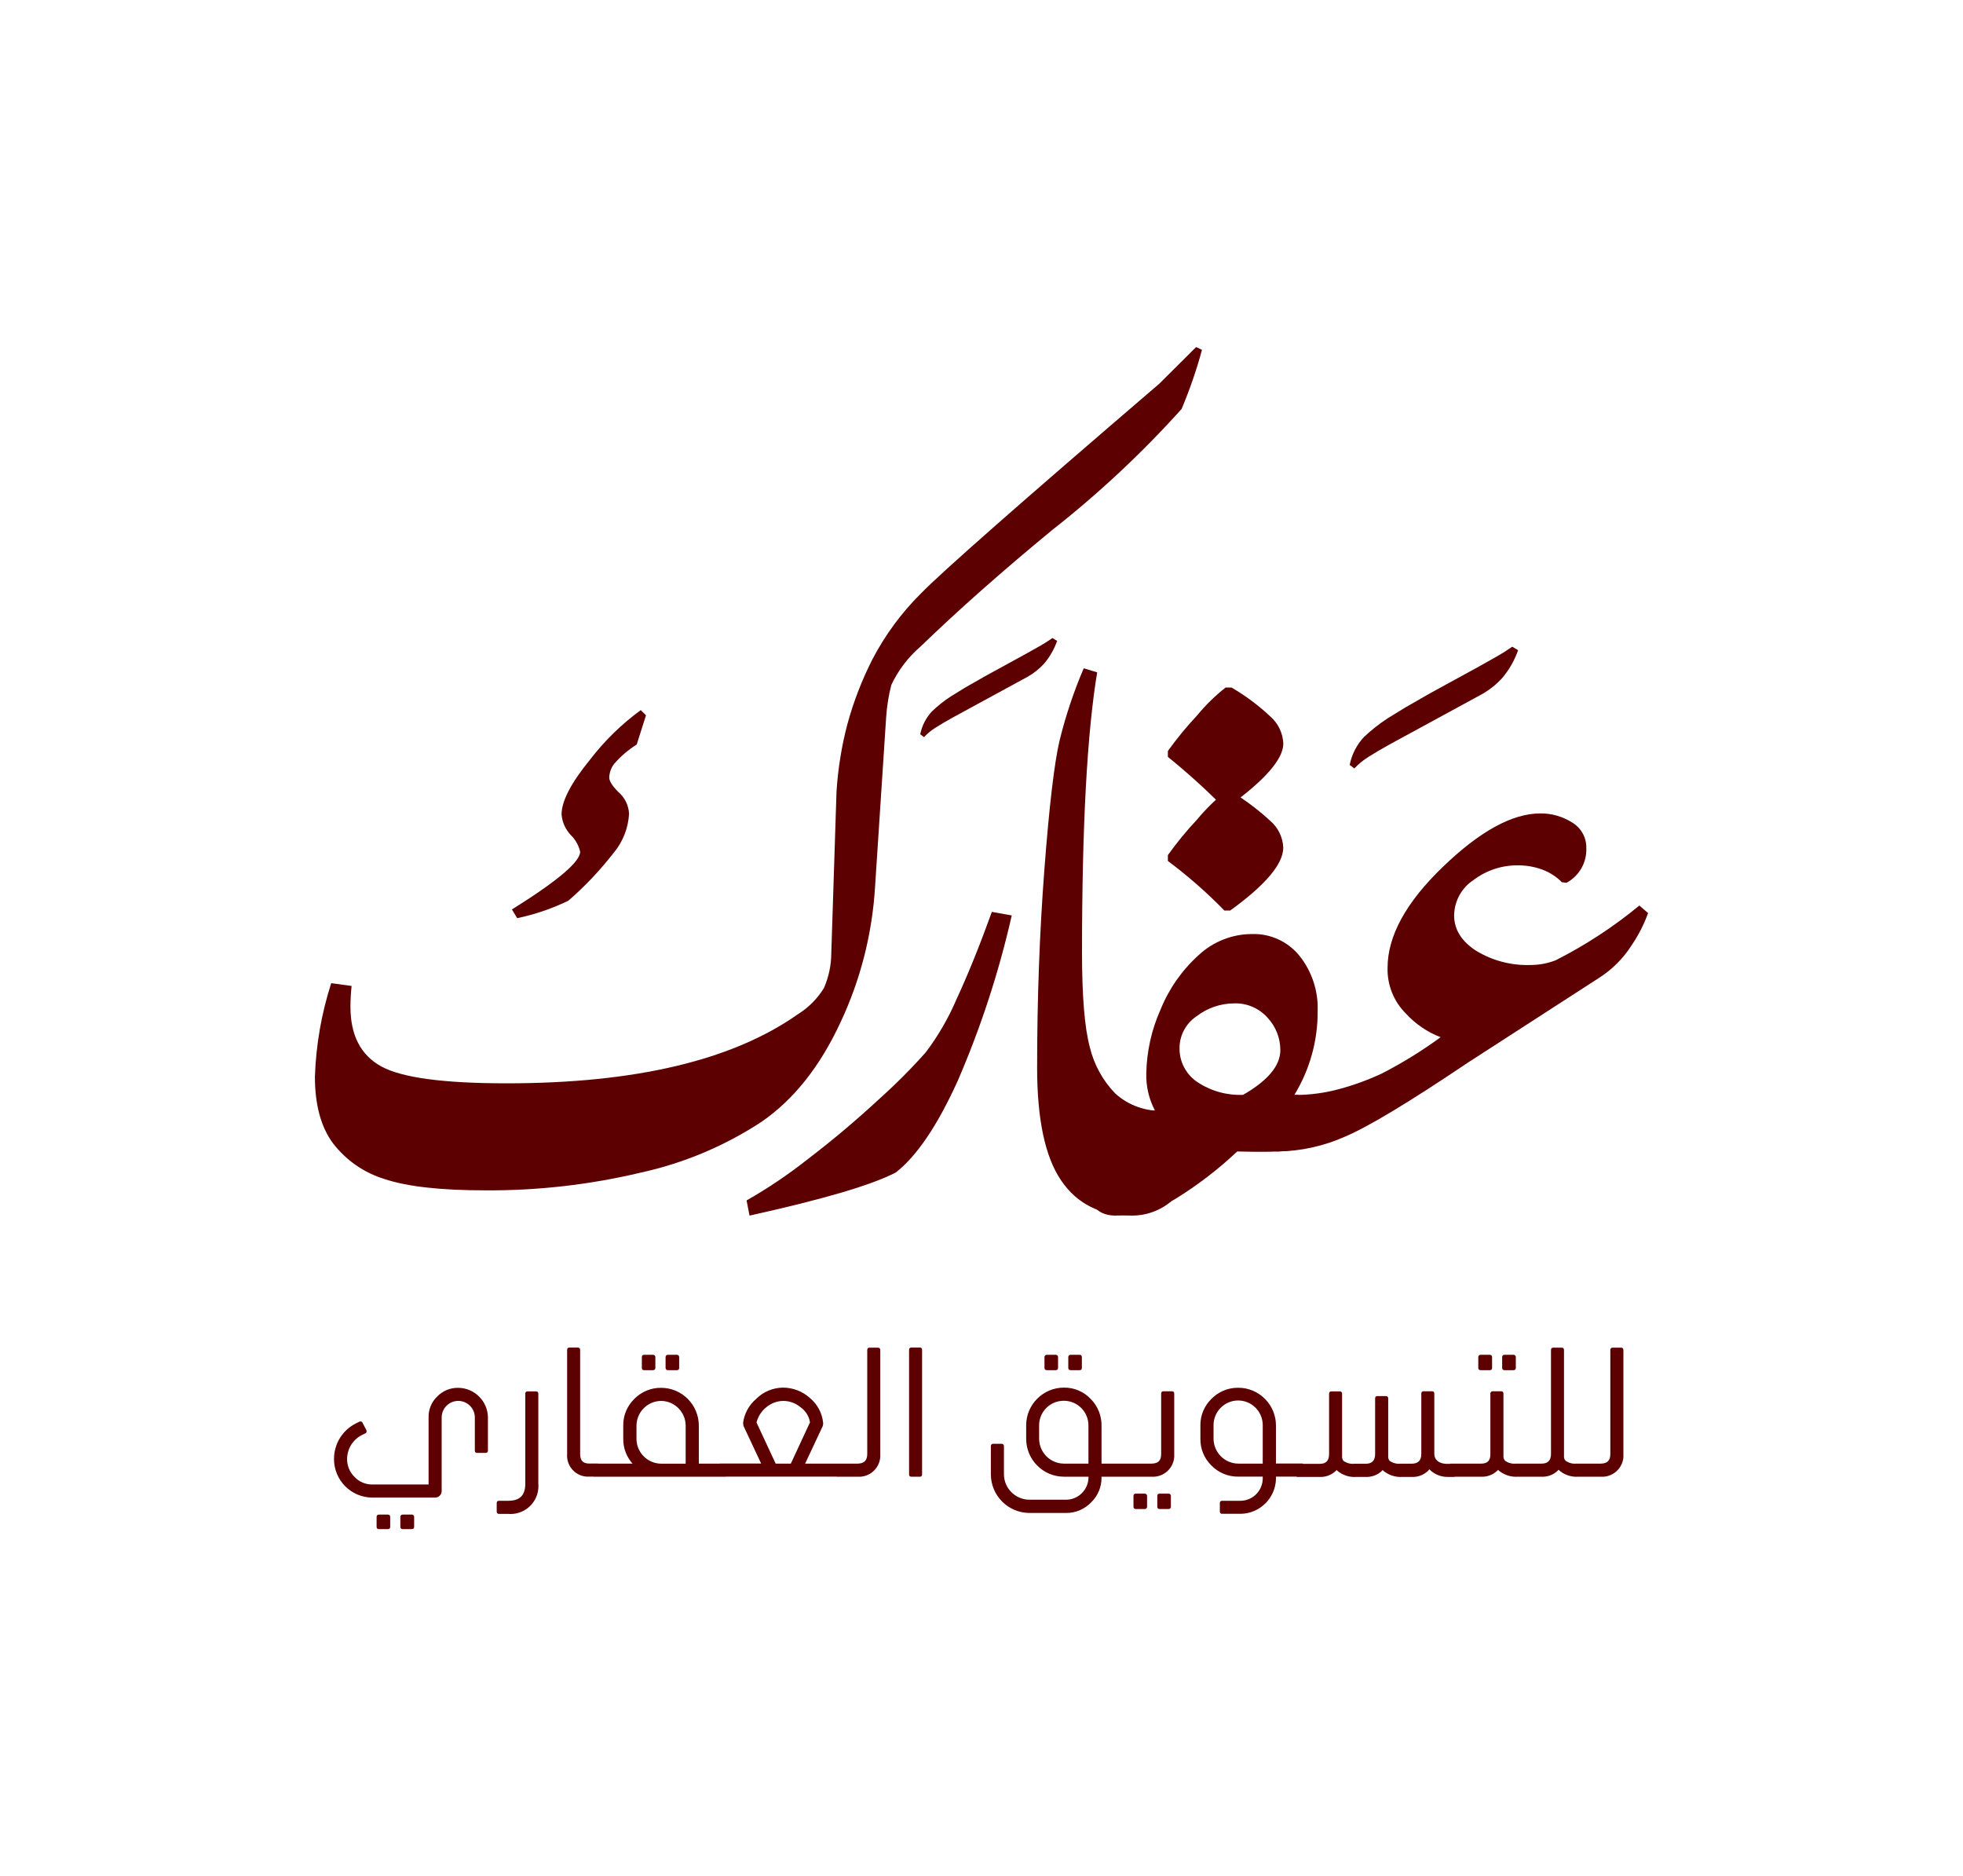 <?xml version="1.0" encoding="utf-8"?>
<!-- Generator: Adobe Illustrator 25.0.1, SVG Export Plug-In . SVG Version: 6.00 Build 0)  -->
<svg version="1.1" id="Layer_1" xmlns="http://www.w3.org/2000/svg" xmlns:xlink="http://www.w3.org/1999/xlink" x="0px" y="0px"
	 viewBox="0 0 274.58 262.4" style="enable-background:new 0 0 274.58 262.4;" xml:space="preserve">
<style type="text/css">
	.st0{opacity:0.2;fill:#5C0001;}
	.st1{opacity:0.9;fill:#5C0001;}
	.st2{opacity:0.8;fill:#5C0001;}
	.st3{opacity:0.3;fill:#5C0001;}
	.st4{opacity:0.6;fill:#5C0001;}
	.st5{opacity:0.5;fill:#5C0001;}
	.st6{opacity:0.07;fill:#5C0001;}
	.st7{opacity:0.1;fill:#5C0001;}
	.st8{opacity:0.4;fill:#5C0001;}
	.st9{opacity:0.02;fill:#5C0001;}
	.st10{opacity:0.7;fill:#5C0001;}
	.st11{opacity:0.05;fill:#5C0001;}
	.st12{fill:#5C0001;}
	.st13{fill:#FFF4EB;}
	.st14{fill:#ECE8E7;}
	.st15{fill:#72201E;}
	.st16{fill:#883F3A;}
	.st17{fill:#9E5F57;}
	.st18{fill:#B57E73;}
	.st19{fill:#CB9E90;}
	.st20{fill:#E1BDAC;}
	.st21{fill:#F7DDC9;}
	.st22{fill:none;}
	.st23{opacity:0.86;fill:#FFFFFF;}
	.st24{opacity:0.6;fill:#FFFFFF;}
	.st25{fill:#707070;}
	.st26{fill:#FFFFFF;}
	.st27{fill:#9F9D9D;}
</style>
<g id="Group_58" transform="translate(-120.781 -340)">
	<g id="Group_2_1_" transform="translate(120.781 340)">
		<g id="Group_1">
			<path id="Path_1" class="st12" d="M85.22,108.76c0,0.49,0.43,1.17,1.3,2.04c0.88,0.76,1.41,1.85,1.47,3.02
				c-0.11,1.99-0.85,3.89-2.12,5.42c-1.89,2.44-4.02,4.7-6.36,6.73c-2.28,1.11-4.69,1.93-7.17,2.45l-0.73-1.22
				c6.36-3.97,9.54-6.66,9.54-8.07c-0.2-0.88-0.65-1.69-1.3-2.32c-0.75-0.79-1.21-1.81-1.3-2.9c0-1.85,1.32-4.39,3.95-7.62
				c2.03-2.65,4.43-5,7.13-6.97l0.73,0.73l-1.3,4.08c-1.17,0.74-2.23,1.64-3.14,2.69C85.49,107.36,85.24,108.05,85.22,108.76z"/>
			<path id="Path_2" class="st12" d="M167.31,48.54l0.82,0.39c-0.76,2.82-1.72,5.58-2.85,8.27c-5.53,6.15-11.59,11.82-18.1,16.93
				c-7.01,5.77-13.15,11.21-18.42,16.3c-1.72,1.48-3.11,3.3-4.08,5.36c-0.39,1.49-0.63,3.02-0.73,4.57l-1.55,23.7
				c-0.4,6.57-2.04,13.01-4.85,18.97c-2.85,6.14-6.52,10.76-11.01,13.86c-5.16,3.39-10.89,5.8-16.92,7.12
				c-7.1,1.69-14.38,2.52-21.68,2.48c-6.31,0-11.02-0.53-14.14-1.58c-2.87-0.87-5.39-2.62-7.22-5c-1.69-2.28-2.53-5.39-2.53-9.33
				c0.15-4.44,0.92-8.84,2.28-13.07l2.85,0.39c-0.1,0.97-0.16,1.94-0.16,2.91c0,3.99,1.44,6.77,4.32,8.35
				c2.88,1.58,8.72,2.36,17.53,2.36c18.04,0,31.63-3.23,40.76-9.68c1.48-0.92,2.72-2.18,3.63-3.66c0.66-1.53,1.01-3.17,1.02-4.84
				l0.73-22.6c0.2-3.18,0.7-6.33,1.51-9.41c0.85-3.14,2.03-6.19,3.5-9.09c1.77-3.4,4.05-6.5,6.77-9.21
				c2.96-3.04,14.09-12.83,33.38-29.37L167.31,48.54z"/>
			<path id="Path_3" class="st12" d="M133.02,97.39l2.05-1.26l2.79-1.59l5.57-3.05l2.12-1.19c0.57-0.32,1.12-0.68,1.66-1.06
				l0.66,0.4c-0.41,1.16-1.03,2.24-1.82,3.18c-0.68,0.74-1.47,1.37-2.35,1.86l-10.47,5.7c-0.88,0.49-1.67,0.95-2.36,1.39
				c-0.6,0.37-1.14,0.82-1.62,1.33l-0.53-0.4c0.24-1.19,0.8-2.29,1.62-3.18C131.17,98.72,132.06,98.01,133.02,97.39z"/>
			<path id="Path_4" class="st12" d="M141.52,128.04c-1.8,7.95-4.34,15.71-7.58,23.19c-2.83,6.22-5.71,10.48-8.64,12.76
				c-3.32,1.74-10.14,3.75-20.46,6.03l-0.41-2.12c2.97-1.69,5.8-3.6,8.48-5.71c3.42-2.61,6.72-5.38,9.9-8.32
				c2.35-2.1,4.59-4.33,6.68-6.68c1.74-2.3,3.19-4.81,4.32-7.46c1.6-3.45,3.24-7.51,4.93-12.19L141.52,128.04z"/>
			<path id="Path_5" class="st12" d="M145.07,149.32c0-9.62,0.34-18.87,1.02-27.76c0.68-8.89,1.39-14.88,2.12-17.98
				c0.85-3.46,1.98-6.84,3.38-10.11l1.88,0.57c-1.41,8.48-2.12,21.55-2.12,39.21c0,6.14,0.37,10.56,1.1,13.25
				c0.59,2.42,1.81,4.65,3.55,6.44c1.86,1.69,4.33,2.56,6.85,2.41c2.66,0,3.99,1.77,3.99,5.3c0,3.04-0.86,5.37-2.57,6.97
				c-1.6,1.56-3.76,2.42-5.99,2.4c-4.35,0-7.64-1.64-9.86-4.93C146.18,161.8,145.07,156.54,145.07,149.32z"/>
			<path id="Path_6" class="st12" d="M163.36,105.86v-0.82c1.25-1.74,2.61-3.4,4.08-4.97c1.19-1.44,2.53-2.76,4-3.91h0.82
				c1.95,1.14,3.77,2.49,5.42,4.04c1.1,0.96,1.76,2.33,1.83,3.79c0,2.17-2.55,5.11-7.66,8.8h-0.82
				C168.6,110.34,166.04,108.03,163.36,105.86z M163.36,120.42v-0.82c1.25-1.74,2.61-3.41,4.08-4.97c1.19-1.44,2.53-2.76,3.99-3.91
				h0.82c1.94,1.18,3.75,2.54,5.42,4.08c1.1,0.94,1.77,2.3,1.83,3.75c0,2.28-2.47,5.22-7.42,8.8h-0.82
				C168.81,124.83,166.17,122.52,163.36,120.42L163.36,120.42z"/>
			<path id="Path_7" class="st12" d="M181.37,153.15c0.59,0,1.14,0.29,1.47,0.77c0.41,0.61,0.61,1.34,0.57,2.08
				c0.05,3.04-0.87,4.67-2.77,4.89c-0.92,0.11-1.98,0.18-3.18,0.2c-1.19,0.02-2.66,0.01-4.4-0.04c-2.58,2.43-5.39,4.6-8.4,6.48
				c-2.62,1.63-5.64,2.49-8.72,2.49c-2.66-0.05-4-1.82-4-5.3c-0.15-2.55,0.77-5.04,2.53-6.89c1.59-1.62,3.77-2.52,6.03-2.49h1.06
				c-0.85-1.61-1.27-3.4-1.22-5.22c0.06-3.08,0.74-6.12,2-8.93c1.18-2.91,3.01-5.52,5.34-7.62c2.02-1.87,4.66-2.92,7.42-2.93
				c2.58-0.09,5.06,1.05,6.68,3.06c1.73,2.18,2.63,4.91,2.53,7.7c0.03,4.14-1.1,8.21-3.26,11.74L181.37,153.15z M179.09,146.87
				c0-1.68-0.64-3.3-1.79-4.53c-1.18-1.32-2.88-2.06-4.65-2c-1.9,0-3.75,0.63-5.26,1.79c-1.48,0.98-2.38,2.63-2.4,4.4
				c-0.05,1.92,0.89,3.74,2.49,4.81c1.89,1.26,4.13,1.89,6.4,1.79C177.35,151.14,179.09,149.05,179.09,146.87L179.09,146.87z"/>
			<path id="Path_8" class="st12" d="M194.08,100.48l2.53-1.55l3.42-1.96l6.85-3.75l2.61-1.47c0.7-0.4,1.38-0.83,2.04-1.3l0.82,0.49
				c-0.5,1.43-1.26,2.76-2.24,3.91c-0.83,0.91-1.81,1.68-2.89,2.28l-12.88,7.01c-1.09,0.6-2.05,1.17-2.9,1.71
				c-0.73,0.45-1.41,1-2,1.63l-0.65-0.49c0.29-1.46,0.98-2.82,2-3.91C191.8,102.13,192.91,101.25,194.08,100.48z"/>
			<path id="Path_9" class="st12" d="M229.31,126.65l1.22,1.06c-0.58,1.6-1.36,3.12-2.32,4.53c-1.16,1.82-2.71,3.36-4.52,4.52
				l-18.42,11.9c-8.15,5.49-13.86,8.93-17.12,10.31c-2.95,1.32-6.14,2.03-9.38,2.08c-0.61,0-1.18-0.29-1.55-0.77
				c-0.46-0.59-0.69-1.33-0.65-2.08c-0.07-1.41,0.5-2.77,1.55-3.71c0.83-0.81,1.94-1.29,3.1-1.34c2.05-0.01,4.09-0.28,6.07-0.82
				c2.04-0.54,4.03-1.27,5.95-2.16c2.89-1.48,5.66-3.19,8.27-5.1c-1.85-0.71-3.51-1.84-4.85-3.3c-1.7-1.69-2.63-4-2.57-6.4
				c0-4.46,2.58-9.17,7.75-14.14c5.16-4.97,9.7-7.46,13.61-7.46c1.57-0.02,3.11,0.42,4.44,1.26c1.28,0.75,2.05,2.14,2,3.63
				c0.07,2-1.01,3.86-2.77,4.81l-0.65-0.08c-0.79-0.8-1.75-1.41-2.81-1.79c-1.06-0.38-2.18-0.57-3.3-0.57
				c-2.25-0.03-4.44,0.69-6.23,2.04c-1.68,1.1-2.71,2.96-2.73,4.97c0,1.96,1.02,3.6,3.06,4.93c2.31,1.41,4.99,2.1,7.7,2
				c1.17-0.01,2.33-0.23,3.42-0.65C221.76,132.21,225.69,129.64,229.31,126.65z"/>
		</g>
	</g>
	<path id="Path_87" class="st12" d="M182.56,548.56v-10.3c0-1.28,1.04-2.32,2.32-2.32s2.32,1.04,2.32,2.32v4.62
		c0,0.23,0.1,0.33,0.33,0.33h1.17c0.23,0,0.33-0.1,0.33-0.33v-4.62c-0.02-2.28-1.87-4.13-4.15-4.15c-1.11-0.02-2.18,0.42-2.95,1.22
		c-0.79,0.76-1.23,1.82-1.2,2.92v9.38h-7.83c-0.95,0.02-1.87-0.36-2.52-1.05c-0.68-0.66-1.06-1.57-1.05-2.52
		c0.01-1.4,0.79-2.68,2.03-3.33l0.52-0.25c0.11-0.05,0.18-0.16,0.18-0.28c0-0.06-0.01-0.12-0.03-0.17l-0.55-1.05
		c-0.05-0.11-0.16-0.17-0.28-0.17c-0.06,0-0.12,0.02-0.18,0.05l-0.5,0.25c-1.86,0.95-3.02,2.86-3.02,4.95
		c-0.01,2.97,2.39,5.39,5.36,5.4c0.01,0,0.03,0,0.04,0h8.73C182.14,549.47,182.55,549.07,182.56,548.56z M175.03,551.84h-1.25
		c-0.22,0-0.32,0.12-0.32,0.35v1.35c0,0.22,0.1,0.33,0.32,0.33h1.25c0.23,0,0.33-0.1,0.33-0.33v-1.35
		C175.36,551.96,175.26,551.84,175.03,551.84z M178.36,551.84h-1.23c-0.17-0.02-0.33,0.1-0.35,0.28c0,0.02,0,0.05,0,0.07v1.35
		c0,0.22,0.12,0.33,0.35,0.33h1.23c0.22,0,0.35-0.1,0.35-0.33v-1.35c0.02-0.17-0.1-0.33-0.28-0.35
		C178.41,551.84,178.38,551.84,178.36,551.84z M191.83,549.91h-1.25c-0.22,0-0.32,0.1-0.32,0.33v1.17c0,0.22,0.1,0.33,0.32,0.33
		h1.25c2.14,0.2,4.05-1.37,4.25-3.52c0.02-0.24,0.02-0.49,0-0.73v-12.55c0-0.23-0.1-0.33-0.32-0.33h-1.18
		c-0.16-0.02-0.3,0.09-0.32,0.25c0,0.02,0,0.05,0,0.07v12.55C194.26,549.16,193.51,549.91,191.83,549.91z M201.93,543.36v-14.53
		c0-0.22-0.1-0.35-0.32-0.35h-1.18c-0.23,0-0.32,0.12-0.32,0.35v14.53c-0.13,1.63,1.09,3.05,2.72,3.17c0.15,0.01,0.31,0.01,0.46,0
		h1.18v-1.83h-1.23C202.33,544.71,201.93,544.29,201.93,543.36z M210.88,531.64h1.22c0.23,0,0.35-0.1,0.35-0.32v-1.48
		c0.02-0.17-0.1-0.33-0.28-0.35c-0.02,0-0.05,0-0.07,0h-1.22c-0.23,0-0.32,0.12-0.32,0.35v1.48
		C210.56,531.54,210.66,531.64,210.88,531.64z M214.23,531.64h1.23c0.22,0,0.32-0.1,0.32-0.32v-1.48c0-0.22-0.1-0.35-0.32-0.35
		h-1.23c-0.17-0.02-0.33,0.1-0.35,0.28c0,0.02,0,0.05,0,0.07v1.48C213.88,531.54,214.01,531.64,214.23,531.64z M213.26,535.94
		c1.89,0.02,3.42,1.56,3.43,3.45v5.33h-3.43c-1.9-0.02-3.43-1.55-3.45-3.45v-1.88C209.83,537.49,211.36,535.96,213.26,535.94z
		 M222.31,544.71h-3.78v-5.33c-0.01-2.91-2.37-5.27-5.27-5.27c-1.41-0.02-2.76,0.54-3.75,1.55c-1.01,0.98-1.57,2.32-1.55,3.72v1.88
		c-0.01,1.27,0.45,2.5,1.3,3.45h-5.43v1.83h18.48V544.71z M230.33,535.94c0.9,0,1.77,0.32,2.45,0.9c0.7,0.5,1.17,1.25,1.3,2.1
		l-2.68,5.77h-2.12l-2.68-5.75c0.2-0.81,0.66-1.54,1.3-2.08C228.58,536.29,229.44,535.95,230.33,535.94z M238.58,544.71h-5.18
		l2.45-5.22c0.05-0.12,0.07-0.25,0.07-0.38v-0.1c-0.13-1.35-0.79-2.58-1.82-3.45c-1.03-0.95-2.38-1.47-3.77-1.48
		c-1.42,0.01-2.77,0.57-3.78,1.58c-0.99,0.84-1.64,2.02-1.82,3.3v0.12c0,0.14,0.03,0.27,0.07,0.4l2.45,5.22h-5.8v1.83h17.13V544.71z
		 M240.76,544.71h-2.93v1.83h2.9c1.63,0.12,3.06-1.11,3.18-2.74c0.01-0.14,0.01-0.29,0-0.43v-14.53c0-0.22-0.1-0.35-0.32-0.35h-1.18
		c-0.23,0-0.32,0.12-0.32,0.35v14.53C242.08,544.26,241.68,544.69,240.76,544.71z M249.76,546.21v-17.4c0-0.23-0.1-0.33-0.3-0.33
		h-1.2c-0.22,0-0.32,0.1-0.32,0.33v17.4c0,0.23,0.1,0.33,0.32,0.33h1.2C249.66,546.54,249.76,546.44,249.76,546.21z M266.13,541.26
		v-1.9c0-1.91,1.55-3.45,3.46-3.44c1.91,0,3.45,1.55,3.44,3.46c0,0.04,0,0.07,0,0.11v5.22h-3.45
		C267.69,544.69,266.16,543.16,266.13,541.26z M269.93,549.76h-5.15c-1.97-0.01-3.57-1.6-3.57-3.57v-3.9
		c0.02-0.17-0.1-0.33-0.28-0.35c-0.02,0-0.05,0-0.07,0h-1.15c-0.23,0-0.33,0.12-0.33,0.35v3.9c0,2.99,2.41,5.41,5.4,5.42h5.15
		c1.31,0.01,2.57-0.53,3.48-1.48c0.94-0.91,1.47-2.17,1.45-3.47v-0.12h4.12v-1.83h-4.12v-5.22c0.04-1.43-0.51-2.82-1.52-3.83
		c-0.97-1.03-2.33-1.6-3.75-1.58c-2.91,0.01-5.27,2.37-5.27,5.28v1.9c0.01,2.91,2.37,5.27,5.27,5.28h3.45v0.12
		C273.01,548.36,271.63,549.74,269.93,549.76L269.93,549.76z M267.23,531.64h1.2c0.23,0,0.35-0.1,0.35-0.32v-1.48
		c0.02-0.17-0.1-0.33-0.28-0.35c-0.02,0-0.05,0-0.07,0h-1.2c-0.17-0.02-0.33,0.1-0.35,0.28c0,0.02,0,0.05,0,0.07v1.48
		C266.88,531.54,267.01,531.64,267.23,531.64L267.23,531.64z M270.56,531.64h1.23c0.23,0,0.32-0.1,0.32-0.32v-1.48
		c0-0.22-0.1-0.35-0.32-0.35h-1.23c-0.17-0.02-0.33,0.1-0.35,0.28c0,0.02,0,0.05,0,0.07v1.48
		C270.21,531.54,270.33,531.64,270.56,531.64L270.56,531.64z M280.88,548.91h-1.23c-0.23,0-0.32,0.12-0.32,0.35v1.45
		c0,0.23,0.1,0.35,0.32,0.35h1.23c0.17,0.02,0.33-0.1,0.35-0.28c0-0.02,0-0.05,0-0.07v-1.45c0.02-0.17-0.1-0.33-0.28-0.35
		C280.93,548.91,280.91,548.91,280.88,548.91z M284.23,548.91h-1.25c-0.23,0-0.32,0.12-0.32,0.35v1.45c0,0.23,0.1,0.35,0.32,0.35
		h1.25c0.23,0,0.33-0.12,0.33-0.35v-1.45C284.56,549.04,284.46,548.91,284.23,548.91L284.23,548.91z M285.03,543.36v-8.42
		c0-0.23-0.1-0.35-0.33-0.35h-1.17c-0.23,0-0.33,0.12-0.33,0.35v8.42c0,0.92-0.4,1.33-1.32,1.35h-3.9v1.83h3.88
		c1.64,0.11,3.06-1.13,3.17-2.77C285.04,543.63,285.04,543.5,285.03,543.36L285.03,543.36z M290.53,541.26v-1.88
		c-0.03-1.9,1.48-3.46,3.38-3.5c1.9-0.03,3.46,1.48,3.5,3.38c0,0.04,0,0.08,0,0.12v5.33h-3.43
		C292.09,544.69,290.56,543.16,290.53,541.26L290.53,541.26z M294.33,549.91h-2.6c-0.16-0.02-0.3,0.09-0.32,0.25
		c0,0.02,0,0.05,0,0.07v1.17c-0.02,0.16,0.09,0.3,0.25,0.33c0.02,0,0.05,0,0.07,0h2.6c2.69-0.04,4.87-2.21,4.93-4.9v-0.3h3.77v-1.83
		h-3.77v-5.33c-0.01-2.91-2.37-5.27-5.27-5.27c-1.41-0.02-2.76,0.54-3.75,1.55c-1.01,0.98-1.57,2.32-1.55,3.72v1.88
		c-0.02,1.4,0.54,2.75,1.55,3.73c0.99,1.01,2.34,1.57,3.75,1.55h3.42v0.3C297.37,548.52,296.02,549.88,294.33,549.91L294.33,549.91z
		 M321.41,543.34v-8.4c0-0.23-0.1-0.35-0.32-0.35h-1.18c-0.23,0-0.32,0.12-0.32,0.35v8.4c0,0.92-0.43,1.38-1.35,1.38h-1.58
		c-0.53,0.05-1.07-0.09-1.5-0.4c-0.15-0.17-0.22-0.4-0.2-0.62v-8.1c0-0.22-0.1-0.33-0.33-0.33h-1.17c-0.23,0-0.33,0.1-0.33,0.33
		v7.75c0,0.92-0.42,1.38-1.32,1.38h-1.6c-0.53,0.05-1.06-0.09-1.5-0.4c-0.15-0.17-0.22-0.4-0.2-0.62v-8.75
		c0-0.23-0.1-0.35-0.32-0.35h-1.18c-0.23,0-0.32,0.12-0.32,0.35v8.4c0,0.92-0.4,1.38-1.3,1.38h-3.23v1.83h3.18
		c0.85,0.05,1.68-0.26,2.3-0.85c0.04-0.04,0.07-0.08,0.1-0.12v0.02c0.76,0.68,1.76,1.03,2.77,0.95h1.25
		c0.86,0.05,1.7-0.26,2.33-0.85c0.03-0.05,0.06-0.09,0.1-0.12l0.02,0.02v0.03c0.76,0.66,1.75,0.99,2.75,0.92h1.27
		c0.85,0.05,1.68-0.26,2.3-0.85c0.07-0.07,0.13-0.14,0.18-0.23c0,0.03,0.05,0.05,0.07,0.08c0.7,0.68,1.65,1.04,2.62,1h0.85v-1.83
		h-1.17C322.16,544.71,321.41,544.26,321.41,543.34z M327.98,544.71h-4.35v1.83h4.3c0.85,0.05,1.68-0.26,2.3-0.85l0.1-0.12
		c0,0.02,0.02,0.02,0.02,0.05c0.77,0.66,1.76,1,2.77,0.92h0.85v-1.83h-1.18c-0.52,0.05-1.05-0.09-1.48-0.4
		c-0.16-0.17-0.24-0.39-0.23-0.62v-8.75c0-0.23-0.1-0.35-0.32-0.35h-1.18c-0.17-0.01-0.32,0.12-0.33,0.29c0,0.02,0,0.04,0,0.06v8.4
		C329.28,544.24,328.88,544.71,327.98,544.71L327.98,544.71z M327.91,531.64h1.25c0.23,0,0.33-0.1,0.33-0.32v-1.48
		c0-0.22-0.1-0.35-0.33-0.35h-1.25c-0.17-0.02-0.33,0.1-0.35,0.28c0,0.02,0,0.05,0,0.07v1.48
		C327.56,531.54,327.68,531.64,327.91,531.64z M331.23,531.64h1.23c0.23,0,0.35-0.1,0.35-0.32v-1.48c0.02-0.17-0.1-0.33-0.28-0.35
		c-0.02,0-0.05,0-0.07,0h-1.23c-0.23,0-0.33,0.12-0.33,0.35v1.48C330.91,531.54,331.01,531.64,331.23,531.64L331.23,531.64z
		 M336.41,544.71h-3.05v1.83h3.02c0.85,0.05,1.69-0.26,2.3-0.85c0.04-0.04,0.07-0.08,0.1-0.12c0.75,0.69,1.76,1.05,2.77,0.97h0.98
		v-1.83h-1.27c-0.52,0.05-1.05-0.09-1.48-0.4c-0.17-0.16-0.25-0.39-0.23-0.62v-14.85c0-0.22-0.1-0.35-0.32-0.35h-1.18
		c-0.23,0-0.32,0.12-0.32,0.35v14.5C337.73,544.26,337.31,544.71,336.41,544.71L336.41,544.71z M344.71,544.71h-2.93v1.83h2.9
		c1.63,0.12,3.06-1.11,3.18-2.74c0.01-0.14,0.01-0.29,0-0.43v-14.53c0-0.22-0.1-0.35-0.33-0.35h-1.17c-0.23,0-0.33,0.12-0.33,0.35
		v14.53C346.03,544.26,345.63,544.69,344.71,544.71L344.71,544.71z"/>
</g>
</svg>
